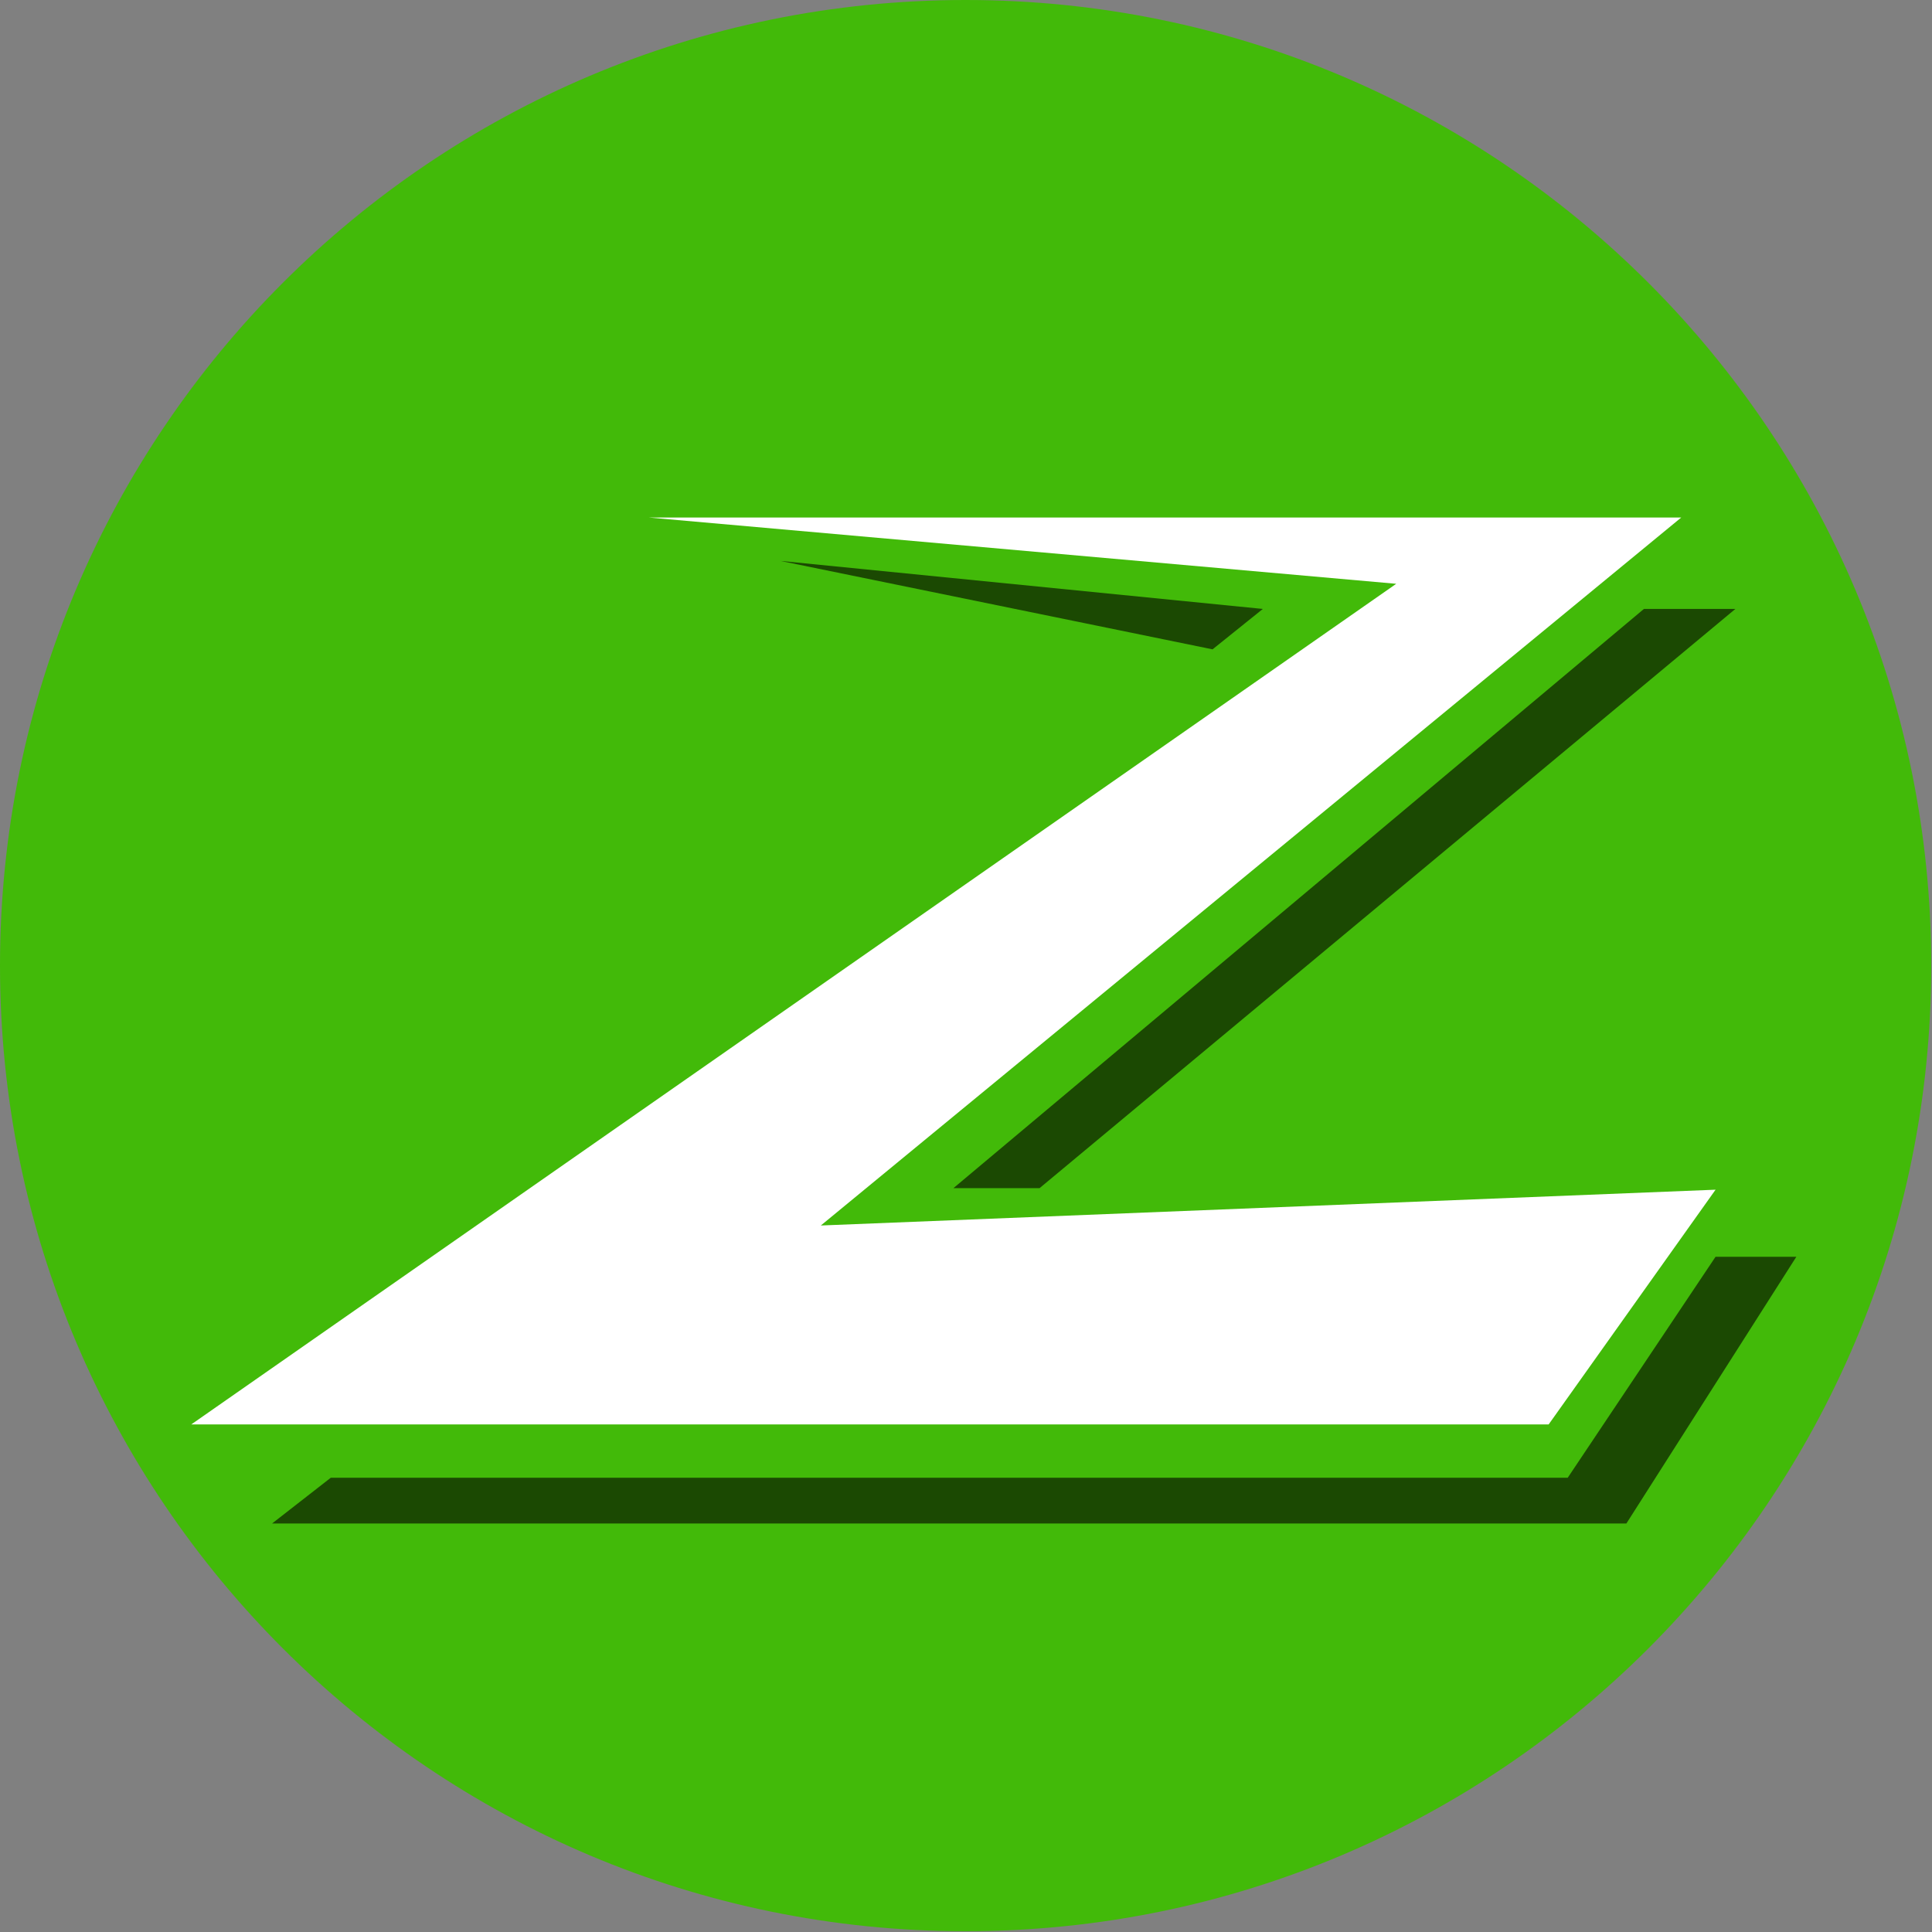 <svg width="70" height="70" viewBox="0 0 70 70" fill="none" xmlns="http://www.w3.org/2000/svg">
<rect x="0" y="0" width="70" height="70" fill="#808080" stroke="none"/>
<g id="Zigama css" clip-path="url(#clip0_1_125)">
<g id="XMLID_15_">
<path id="XMLID_25_" d="M34.986 69.972C54.309 69.972 69.972 54.309 69.972 34.986C69.972 15.664 54.309 0 34.986 0C15.664 0 0 15.664 0 34.986C0 54.309 15.664 69.972 34.986 69.972Z" fill="#42BA09"/>
<path id="XMLID_19_" d="M23.499 18.75H60.915L29.74 44.402L62.158 43.105L56.111 51.609H6.931L50.588 21.152L23.499 18.75Z" fill="white"/>
<path id="XMLID_18_" d="M59.562 22.063L34.544 43.049H37.665L62.876 22.063H59.562Z" fill="#1B4902"/>
<path id="XMLID_17_" d="M62.158 45.535L56.801 53.542H11.984L9.858 55.199H58.927L65.085 45.535H62.158Z" fill="#1B4902"/>
<path id="XMLID_16_" d="M45.755 22.063L28.276 20.323L43.933 23.527L45.755 22.063Z" fill="#1B4902"/>
</g>
</g>
<defs>
<clipPath id="clip0_1_125">
<rect width="70" height="70" fill="white"/>
</clipPath>
</defs>
</svg>
